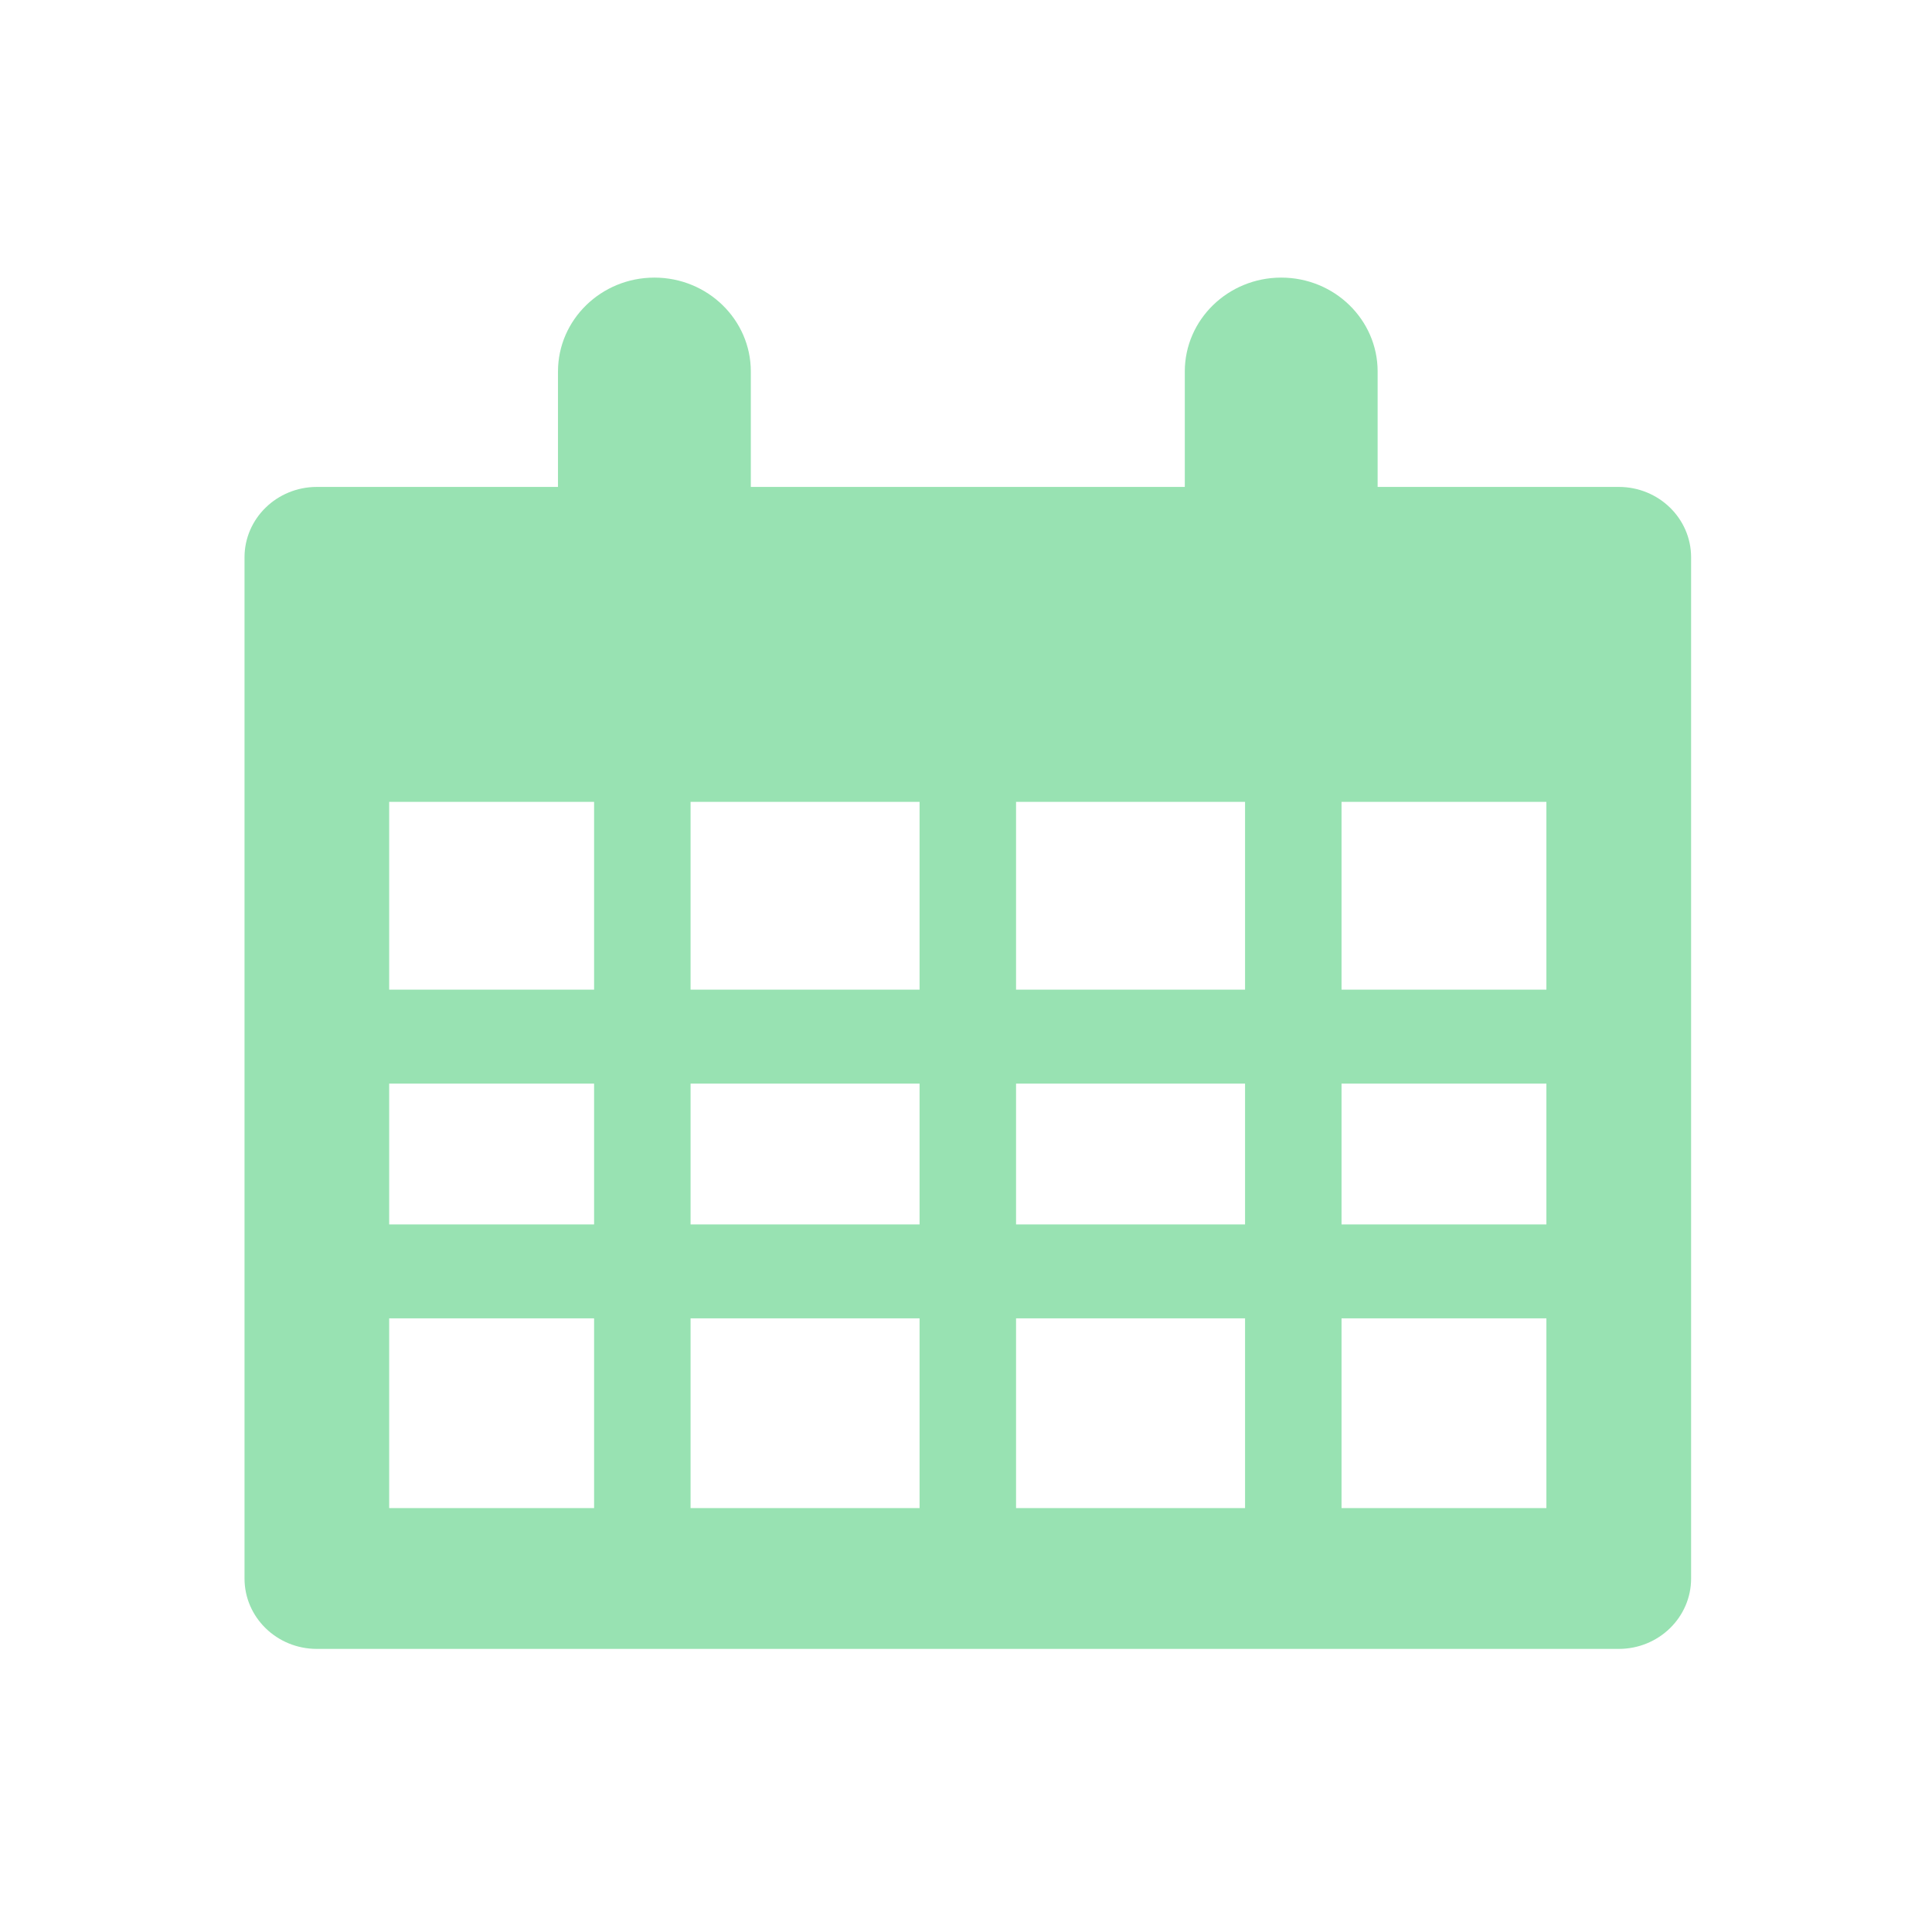 <!-- Generated by IcoMoon.io -->
<svg version="1.1" xmlns="http://www.w3.org/2000/svg" width="32" height="32" viewBox="0 0 32 32">
<title>calendarioN</title>
<path fill="#98e2b2" d="M26.812 8.065h-3.994v-1.912c0-0.858-0.715-1.555-1.597-1.555-0.881 0-1.597 0.697-1.597 1.555v1.912h-7.188v-1.912c0-0.858-0.716-1.555-1.597-1.555s-1.597 0.697-1.597 1.555v1.912h-3.994c-0.661 0-1.198 0.522-1.198 1.166v16.914c0 0.644 0.536 1.166 1.198 1.166h21.564c0.661 0 1.198-0.522 1.198-1.166v-16.914c0-0.644-0.536-1.166-1.198-1.166zM9.84 24.979h-3.394v-3.143h3.394v3.143zM9.84 20.28h-3.394v-2.332h3.394v2.332zM9.84 16.392h-3.394v-3.111h3.394v3.111zM15.231 24.979h-3.793v-3.143h3.793v3.143zM15.231 20.28h-3.793v-2.332h3.793v2.332zM15.231 16.392h-3.793v-3.111h3.793v3.111zM20.622 24.979h-3.793v-3.143h3.793v3.143zM20.622 20.28h-3.793v-2.332h3.793v2.332zM20.622 16.392h-3.793v-3.111h3.793v3.111zM25.613 24.979h-3.393v-3.143h3.393v3.143zM25.613 20.28h-3.393v-2.332h3.393v2.332zM25.613 16.392h-3.393v-3.111h3.393v3.111z"></path>
</svg>
